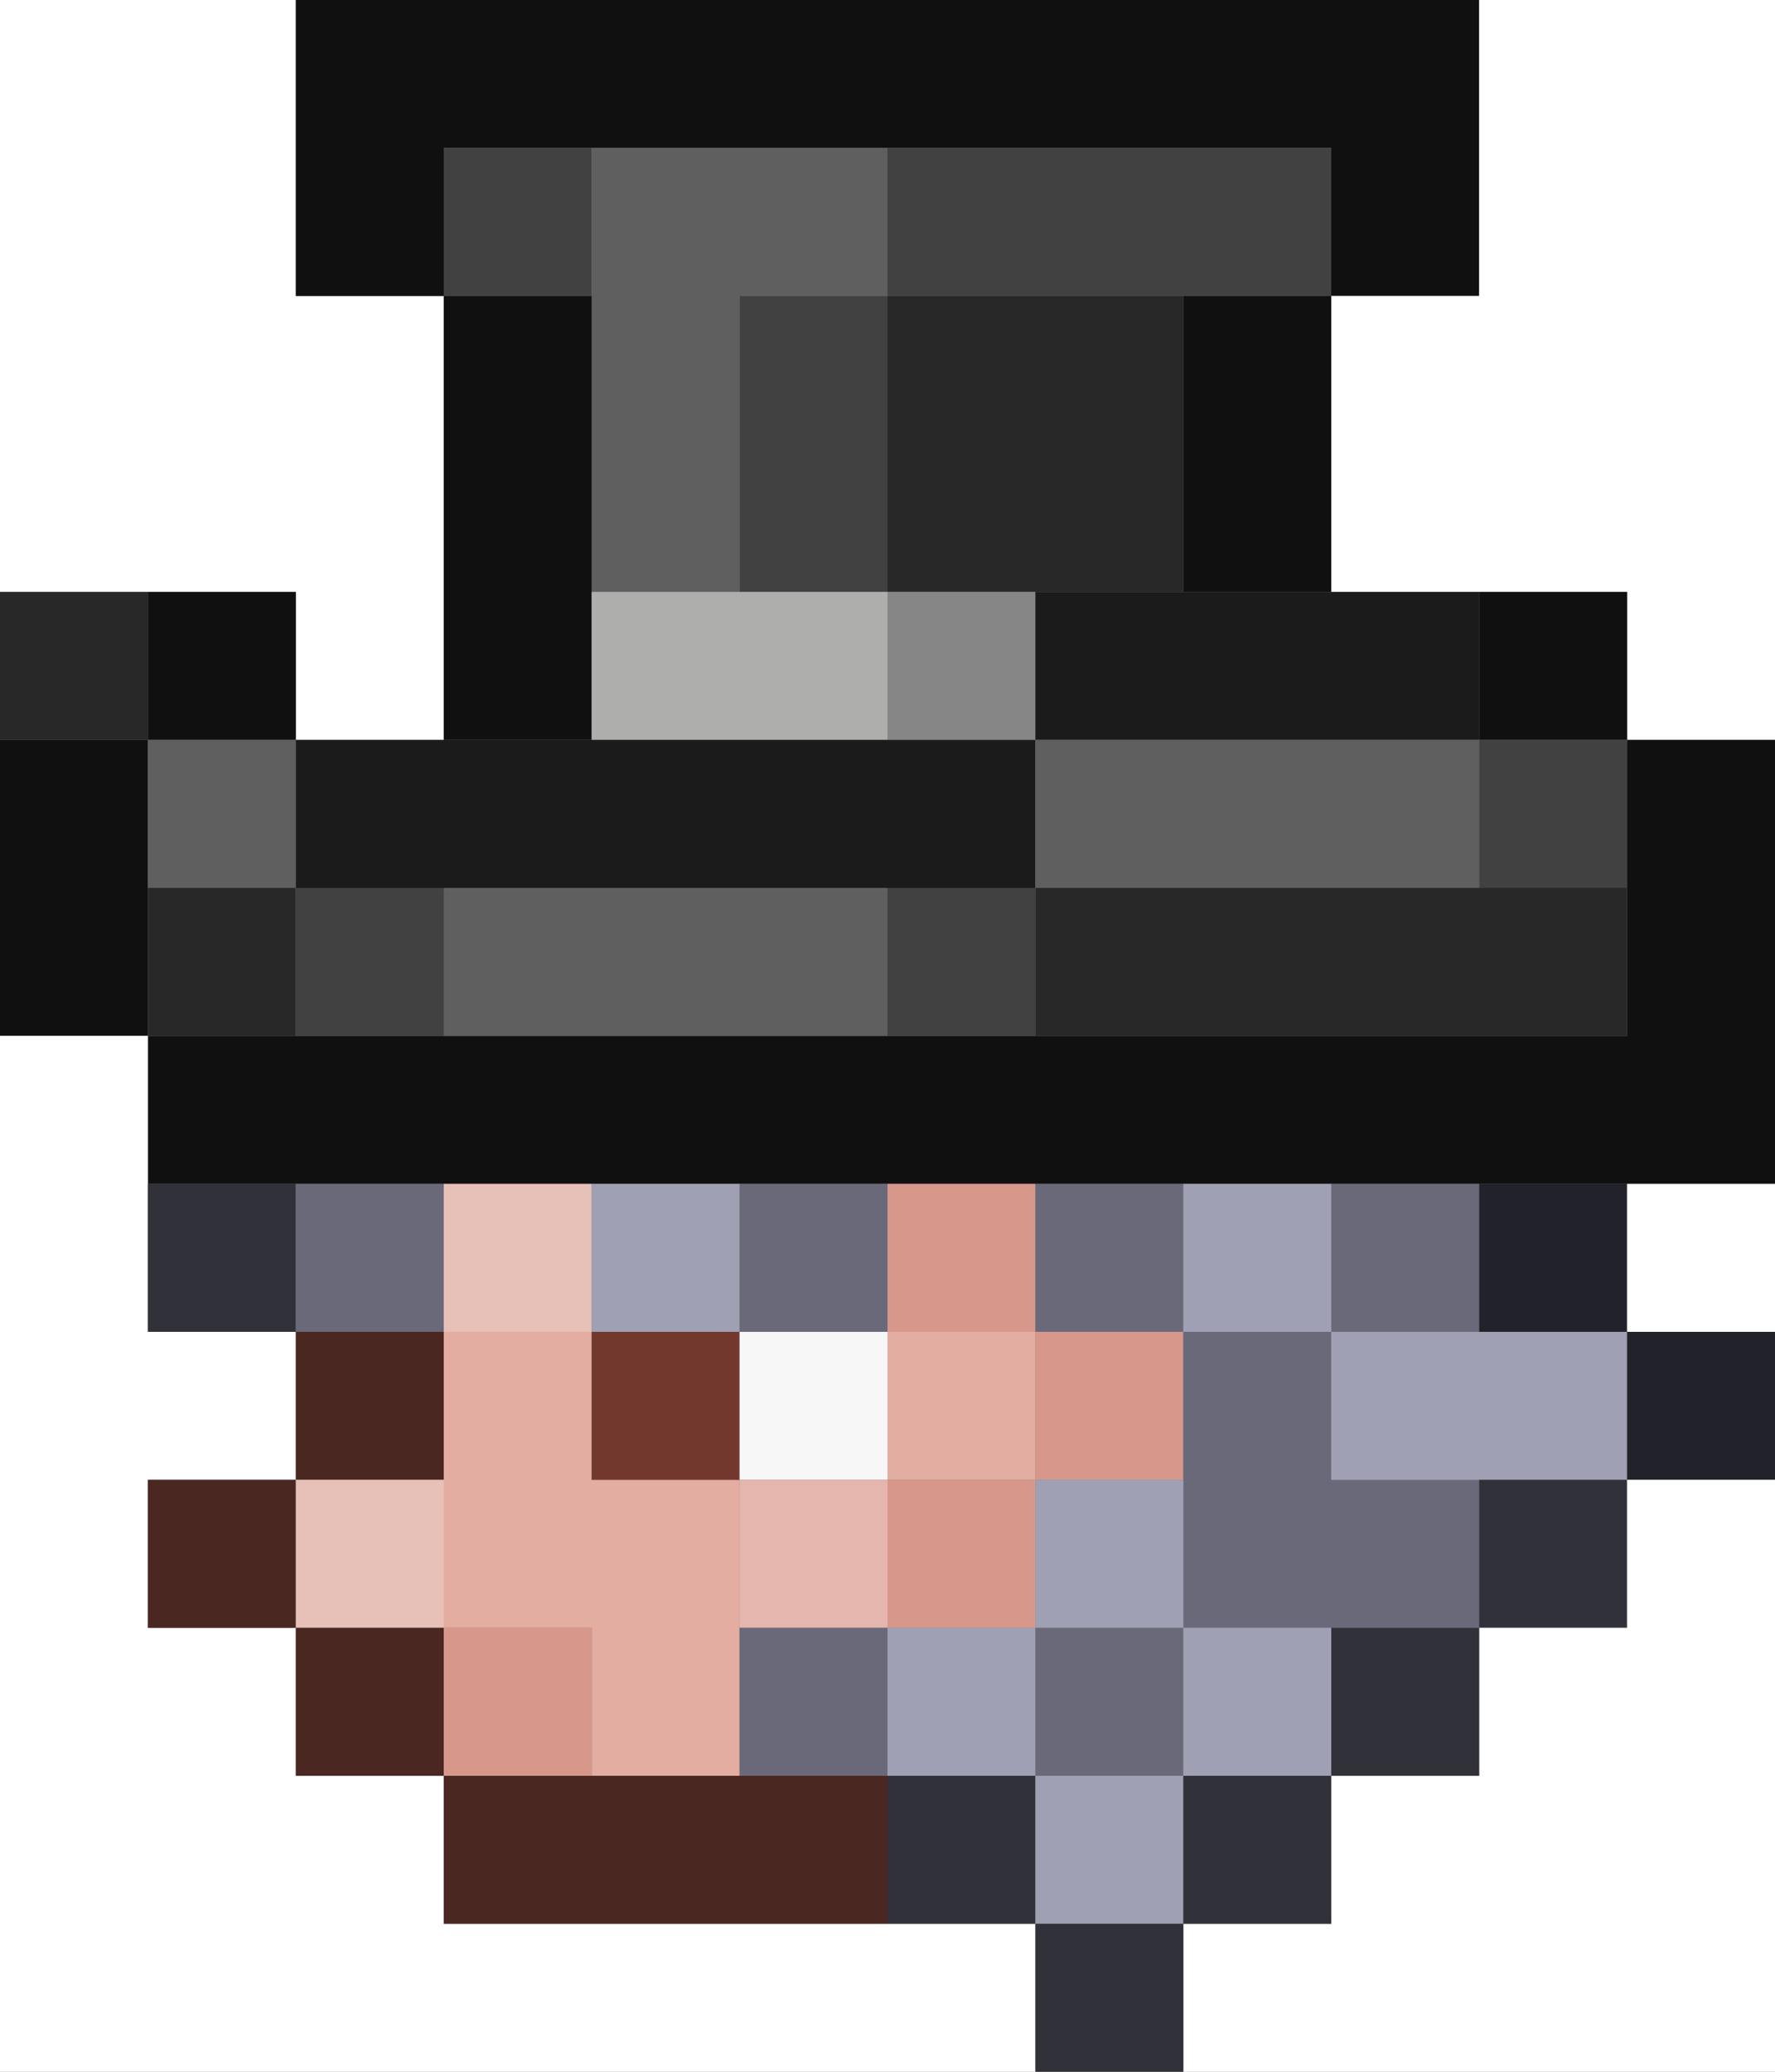 <?xml version="1.0" encoding="utf-8"?>
<!-- generated at drububu.com  -->
<!DOCTYPE svg PUBLIC "-//W3C//DTD SVG 1.1//EN" "http://www.w3.org/Graphics/SVG/1.1/DTD/svg11.dtd">
<svg version="1.1" preserveAspectRatio="xMinYMin meet" xmlns="http://www.w3.org/2000/svg" xmlns:xlink="http://www.w3.org/1999/xlink" x="0px" y="0px" width="24px" height="28px" viewBox="0 0 24 28">
<rect x="0" y="0" width="24" height="28" fill="#808080" stroke="none"/>
<path d="M0 0h4v4h2v6h-2v-2h-4v-8z" fill="rgb(255,255,255)"/>
<path d="M4 0h16v4h-2v-2h-12v2h-2v-4z" fill="rgb(16,16,16)"/>
<path d="M20 0h4v10h-2v-2h-4v-4h2v-4z" fill="rgb(255,255,255)"/>
<path d="M6 2h2v2h-2v-2z" fill="rgb(65,65,65)"/>
<path d="M8 2h4v2h-2v4h-2v-6z" fill="rgb(95,95,95)"/>
<path d="M12 2h6v2h-6v-2z" fill="rgb(65,65,65)"/>
<path d="M6 4h2v6h-2v-6z" fill="rgb(16,16,16)"/>
<path d="M10 4h2v4h-2v-4z" fill="rgb(65,65,65)"/>
<path d="M12 4h4v4h-4v-4z" fill="rgb(40,40,40)"/>
<path d="M16 4h2v4h-2v-4z" fill="rgb(16,16,16)"/>
<path d="M0 8h2v2h-2v-2z" fill="rgb(40,40,40)"/>
<path d="M2 8h2v2h-2v-2z" fill="rgb(16,16,16)"/>
<path d="M8 8h4v2h-4v-2z" fill="rgb(174,174,173)"/>
<path d="M12 8h2v2h-2v-2z" fill="rgb(135,134,134)"/>
<path d="M14 8h6v2h-6v-2z" fill="rgb(27,27,27)"/>
<path d="M20 8h2v2h-2v-2z" fill="rgb(16,16,16)"/>
<path d="M0 10h2v4h-2v-4z" fill="rgb(16,16,16)"/>
<path d="M2 10h2v2h-2v-2z" fill="rgb(95,95,95)"/>
<path d="M4 10h10v2h-10v-2z" fill="rgb(27,27,27)"/>
<path d="M14 10h6v2h-6v-2z" fill="rgb(95,95,95)"/>
<path d="M20 10h2v2h-2v-2z" fill="rgb(65,65,65)"/>
<path d="M22 10h2v6h-22v-2h20v-4z" fill="rgb(16,16,16)"/>
<path d="M2 12h2v2h-2v-2z" fill="rgb(40,40,40)"/>
<path d="M4 12h2v2h-2v-2z" fill="rgb(65,65,65)"/>
<path d="M6 12h6v2h-6v-2z" fill="rgb(95,95,95)"/>
<path d="M12 12h2v2h-2v-2z" fill="rgb(65,65,65)"/>
<path d="M14 12h8v2h-8v-2z" fill="rgb(40,40,40)"/>
<path d="M0 14h2v4h2v2h-2v2h2v2h2v2h8v2h-14v-14z" fill="rgb(255,255,255)"/>
<path d="M2 16h2v2h-2v-2z" fill="rgb(49,49,58)"/>
<path d="M4 16h2v2h-2v-2z" fill="rgb(105,105,122)"/>
<path d="M6 16h2v2h-2v-2z" fill="rgb(231,192,183)"/>
<path d="M8 16h2v2h-2v-2z" fill="rgb(160,160,181)"/>
<path d="M10 16h2v2h-2v-2z" fill="rgb(105,105,122)"/>
<path d="M12 16h2v2h-2v-2z" fill="rgb(215,152,139)"/>
<path d="M14 16h2v2h-2v-2z" fill="rgb(105,105,122)"/>
<path d="M16 16h2v2h-2v-2z" fill="rgb(160,160,181)"/>
<path d="M18 16h2v2h-2v-2z" fill="rgb(105,105,122)"/>
<path d="M20 16h2v2h-2v-2z" fill="rgb(34,34,42)"/>
<path d="M22 16h2v2h-2v-2z" fill="rgb(255,255,255)"/>
<path d="M4 18h2v2h-2v-2z" fill="rgb(74,39,32)"/>
<path d="M6 18h2v2h2v4h-2v-2h-2v-4z" fill="rgb(227,173,161)"/>
<path d="M8 18h2v2h-2v-2z" fill="rgb(114,56,46)"/>
<path d="M10 18h2v2h-2v-2z" fill="rgb(247,247,247)"/>
<path d="M12 18h2v2h-2v-2z" fill="rgb(227,173,161)"/>
<path d="M14 18h2v2h-2v-2z" fill="rgb(215,152,139)"/>
<path d="M16 18h2v2h2v2h-4v-4z" fill="rgb(105,105,122)"/>
<path d="M18 18h4v2h-4v-2z" fill="rgb(160,160,181)"/>
<path d="M22 18h2v2h-2v-2z" fill="rgb(34,34,42)"/>
<path d="M2 20h2v2h-2v-2z" fill="rgb(74,39,32)"/>
<path d="M4 20h2v2h-2v-2z" fill="rgb(231,192,183)"/>
<path d="M10 20h2v2h-2v-2z" fill="rgb(229,182,173)"/>
<path d="M12 20h2v2h-2v-2z" fill="rgb(215,152,139)"/>
<path d="M14 20h2v2h-2v-2z" fill="rgb(160,160,181)"/>
<path d="M20 20h2v2h-2v-2z" fill="rgb(49,49,58)"/>
<path d="M22 20h2v8h-8v-2h2v-2h2v-2h2v-2z" fill="rgb(255,255,255)"/>
<path d="M4 22h2v2h-2v-2z" fill="rgb(74,39,32)"/>
<path d="M6 22h2v2h-2v-2z" fill="rgb(215,152,139)"/>
<path d="M10 22h2v2h-2v-2z" fill="rgb(105,105,122)"/>
<path d="M12 22h2v2h-2v-2z" fill="rgb(160,160,181)"/>
<path d="M14 22h2v2h-2v-2z" fill="rgb(105,105,122)"/>
<path d="M16 22h2v2h-2v-2z" fill="rgb(160,160,181)"/>
<path d="M18 22h2v2h-2v-2z" fill="rgb(49,49,58)"/>
<path d="M6 24h6v2h-6v-2z" fill="rgb(74,39,32)"/>
<path d="M12 24h2v2h-2v-2z" fill="rgb(49,49,58)"/>
<path d="M14 24h2v2h-2v-2z" fill="rgb(160,160,181)"/>
<path d="M16 24h2v2h-2v-2z" fill="rgb(49,49,58)"/>
<path d="M14 26h2v2h-2v-2z" fill="rgb(49,49,58)"/>
</svg>